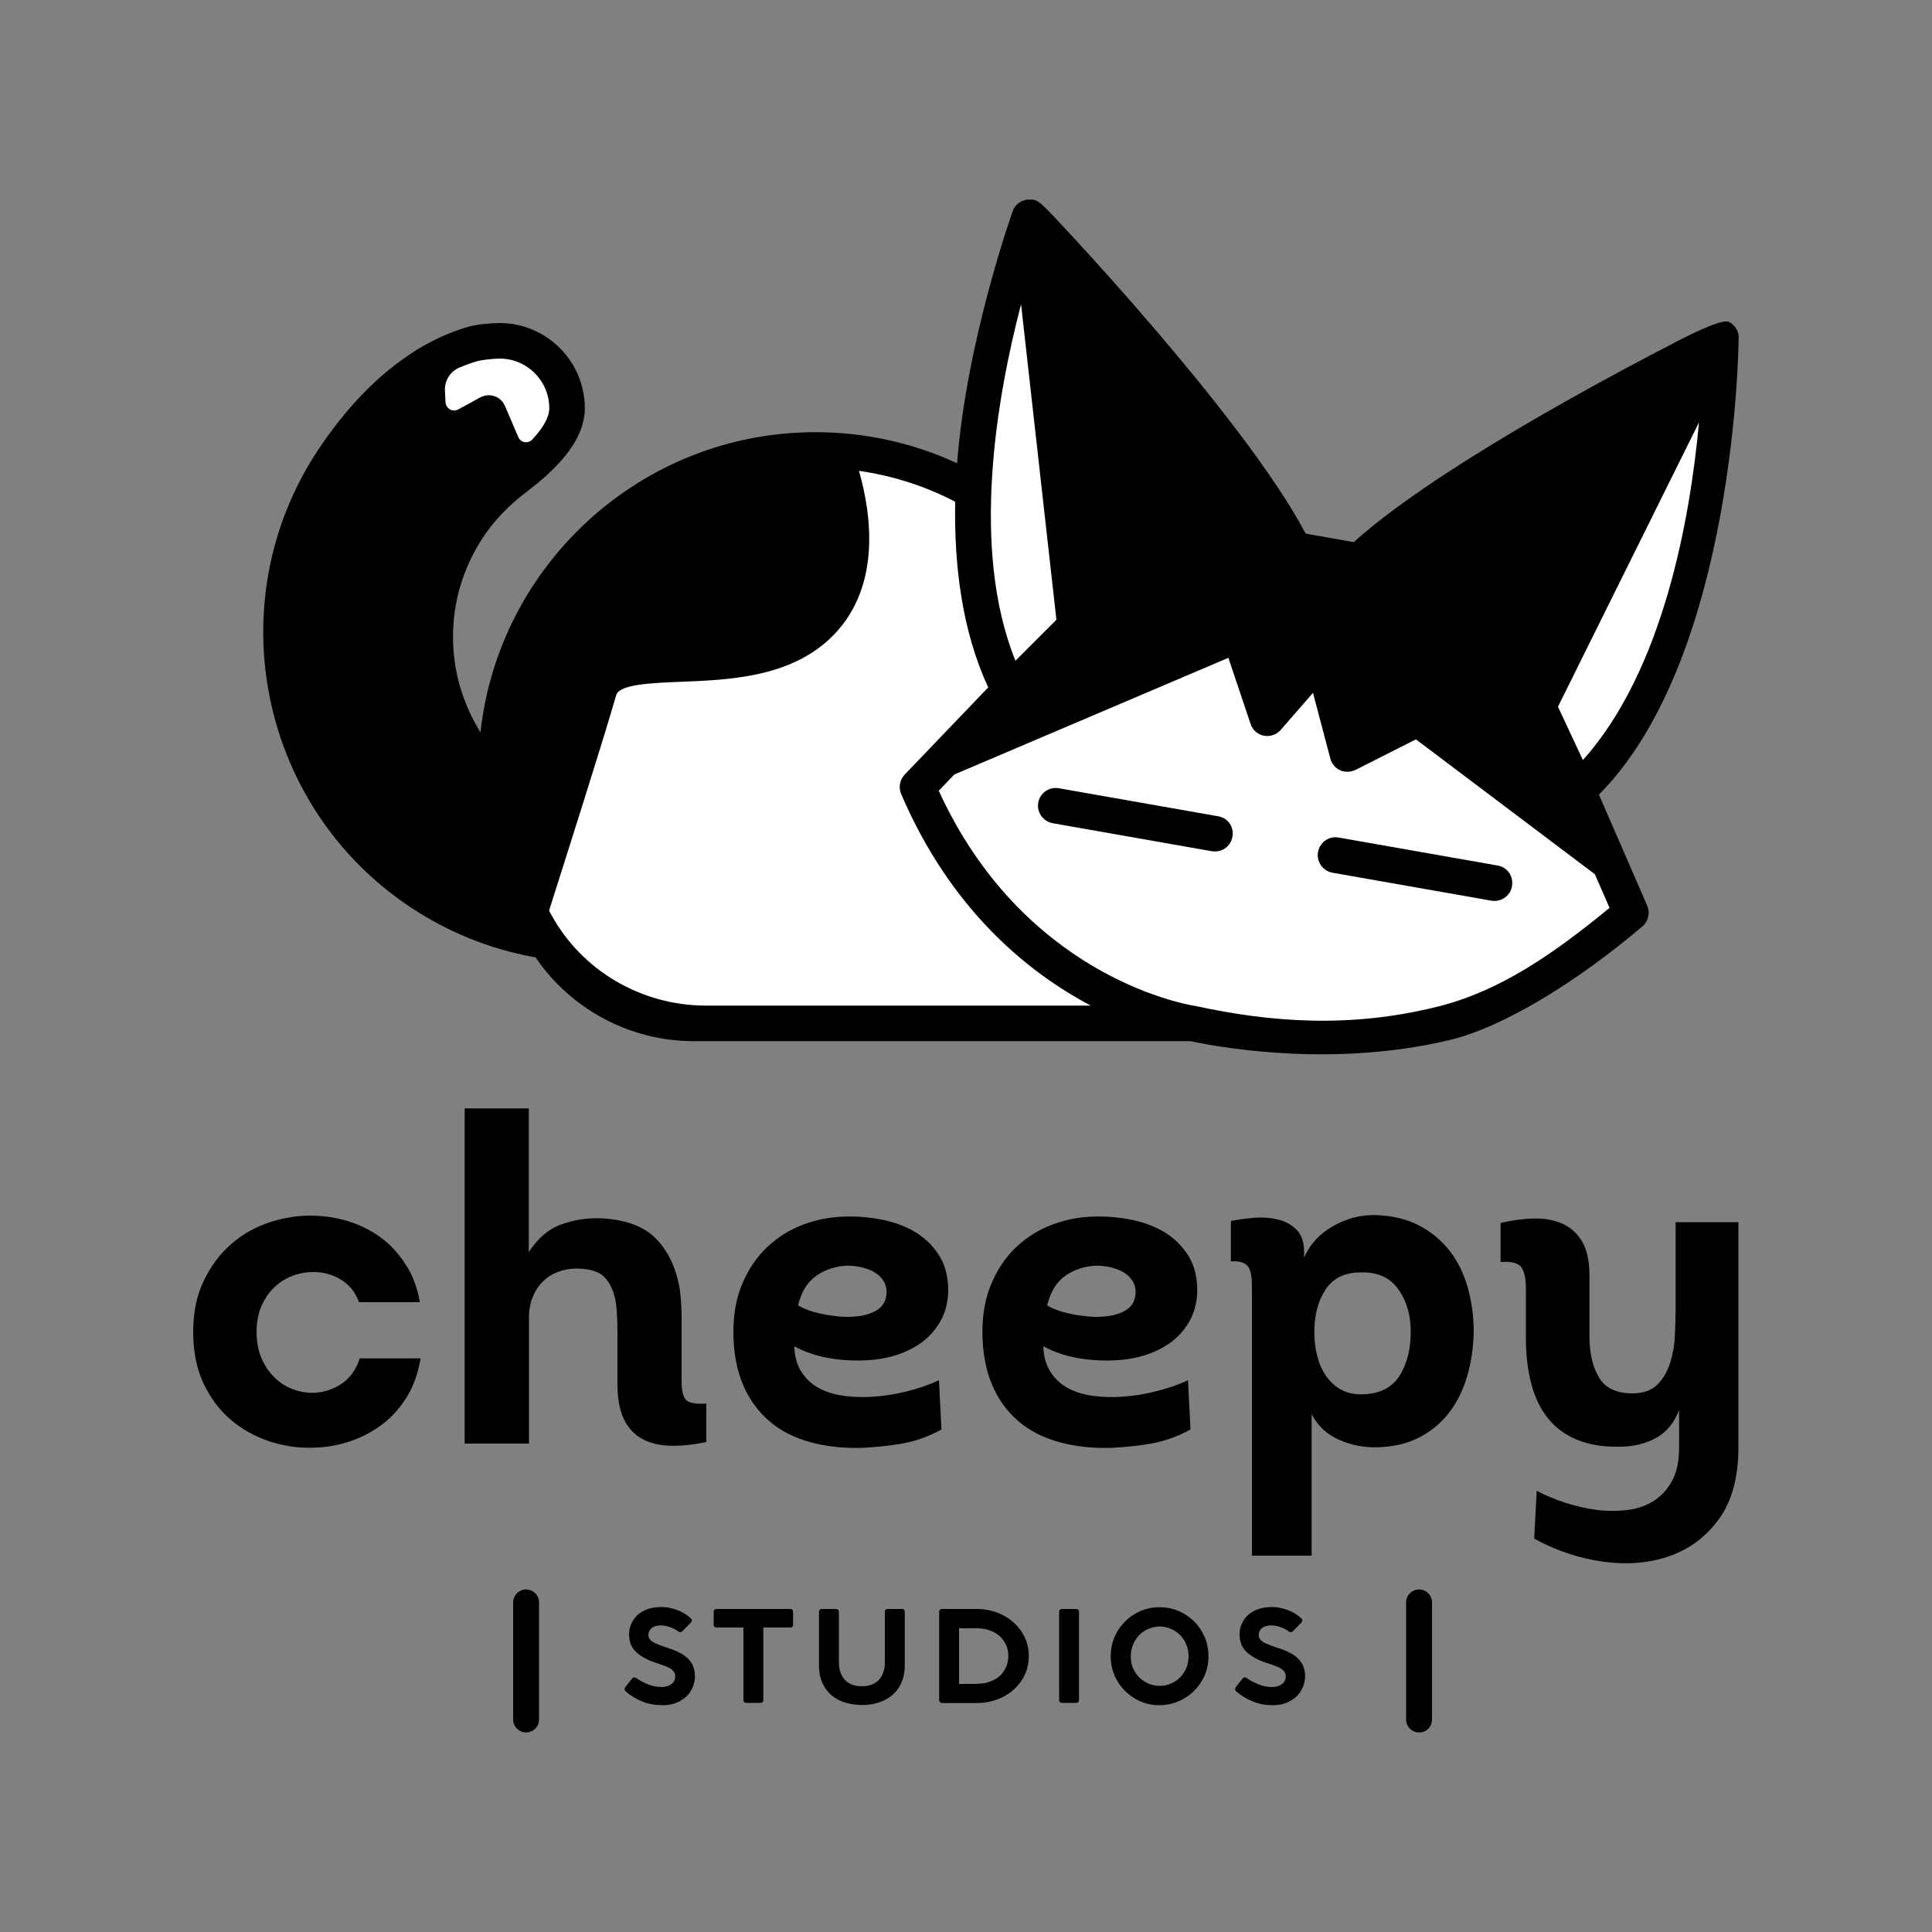 <?xml version="1.0" encoding="utf-8"?>
<!-- Generator: Adobe Illustrator 26.0.0, SVG Export Plug-In . SVG Version: 6.00 Build 0)  -->
<svg version="1.1" xmlns="http://www.w3.org/2000/svg" xmlns:xlink="http://www.w3.org/1999/xlink" x="0px" y="0px"
	 viewBox="0 0 100 100" style="enable-background:new 0 0 100 100;" xml:space="preserve">
<rect x="0" y="0" width="100" height="100" fill="#808080" stroke="none"/>
<style type="text/css">
	.st0{display:none;}
	.st1{fill:none;stroke:#000000;stroke-width:5;stroke-linecap:round;stroke-linejoin:round;stroke-miterlimit:10;}
	.st2{fill:#DF4949;}
	.st3{fill:#FFB94F;}
	.st4{fill:#3E3E3E;}
	.st5{fill:#FFFFFF;}
</style>
<g id="Capa_2" class="st0">
</g>
<g id="Capa_1">
	<g>
		<path class="st5" d="M74.78,52.87c2.49-0.59,6.14-2.75,9.55-5.64l-2.47-5.7l-0.27-0.62l0.48-0.48c6.36-6.41,6.89-20.91,6.93-22.68
			c-0.35,0.13-1,0.41-2.17,1.02c-1.8,0.93-3.59,1.9-5.31,2.87c-3.48,1.96-8.18,4.8-10.78,7.15l-0.36,0.33l-0.48-0.09l-2.49-0.44
			l-0.48-0.09l-0.23-0.43c-1.63-3.08-5.08-7.36-7.69-10.4c-1.28-1.49-2.63-3.01-4.01-4.52c-0.83-0.9-1.4-1.51-1.67-1.77
			c-0.39,1.13-2.35,7.02-2.78,12.67l-0.11,1.44l-1.31-0.61c-2.15-0.99-4.54-1.52-6.91-1.52c-8.4,0-15.43,6.29-16.35,14.64
			l-0.31,2.86l-1.53-2.43c-2.13-3.4-2.08-7.77,0.13-11.13c0.65-0.99,1.48-1.86,2.53-2.66c0.64-0.49,2.59-1.98,2.59-3.51
			c0-1.88-1.53-3.41-3.41-3.41c-0.37,0-1.02,0.07-1.34,0.16c-0.79,0.22-1.58,0.57-2.36,1.04l-0.03,0.02l-0.05,0.03l-0.02,0.01
			l-0.05,0.03c-1.74,1.09-3.34,2.73-4.75,4.87c-4.87,7.41-2.81,17.4,4.59,22.27c1.81,1.19,3.79,1.99,5.89,2.38h0.5l0.3,0.44
			c1.66,2.45,4.41,3.91,7.37,3.91h25.72h0.11l0.1,0.02c0.93,0.2,3.43,0.66,6.56,0.66C70.65,53.57,72.8,53.34,74.78,52.87z"/>
		<g>
			<g>
				<path d="M18.58,67.4c-0.19-0.52-0.5-0.91-0.94-1.17c-0.43-0.26-0.9-0.39-1.41-0.39c-0.36,0-0.72,0.06-1.07,0.19
					c-0.35,0.13-0.66,0.32-0.94,0.58c-0.28,0.26-0.5,0.58-0.68,0.97c-0.17,0.39-0.26,0.84-0.26,1.36c0,0.52,0.09,0.98,0.26,1.37
					c0.17,0.4,0.4,0.73,0.68,1c0.28,0.27,0.59,0.47,0.95,0.6c0.36,0.13,0.71,0.19,1.08,0.18c0.51-0.02,0.98-0.17,1.42-0.46
					c0.44-0.29,0.76-0.73,0.95-1.32h3.15c-0.13,0.76-0.36,1.42-0.71,1.99c-0.35,0.57-0.77,1.04-1.27,1.42
					c-0.5,0.38-1.05,0.67-1.67,0.88c-0.62,0.21-1.25,0.32-1.9,0.33c-0.76,0.03-1.51-0.08-2.26-0.32c-0.75-0.25-1.42-0.62-2-1.11
					c-0.59-0.5-1.06-1.13-1.42-1.88C10.18,70.86,10,69.96,10,68.94c0-1.01,0.18-1.9,0.55-2.65c0.36-0.76,0.84-1.39,1.42-1.9
					c0.58-0.51,1.25-0.88,2-1.13c0.75-0.24,1.51-0.36,2.26-0.34c0.63,0.02,1.25,0.12,1.85,0.31c0.6,0.19,1.15,0.47,1.65,0.84
					c0.5,0.37,0.92,0.84,1.28,1.4c0.36,0.56,0.6,1.2,0.72,1.93H18.58z"/>
				<path d="M27.37,74.72h-3.32V57.37h3.32v7.44c0.46-0.71,1.01-1.19,1.67-1.43c0.66-0.24,1.35-0.35,2.07-0.32
					c1.28,0.06,2.24,0.42,2.87,1.08c0.63,0.66,1.03,1.53,1.21,2.62c0.03,0.27,0.06,0.54,0.07,0.81c0.02,0.27,0.02,0.54,0.02,0.83
					v3.06c0,0.51,0.07,0.84,0.23,1c0.15,0.16,0.5,0.22,1.05,0.19v1.99c-0.7,0.14-1.32,0.21-1.88,0.19
					c-0.56-0.02-1.04-0.13-1.45-0.36c-0.4-0.22-0.72-0.56-0.94-1.02c-0.22-0.46-0.33-1.07-0.33-1.83v-2.18c0-0.38,0-0.73-0.01-1.05
					c-0.01-0.32-0.03-0.62-0.06-0.89c-0.09-0.6-0.29-1.06-0.58-1.37c-0.29-0.32-0.79-0.47-1.5-0.47c-0.32,0-0.62,0.06-0.92,0.17
					c-0.3,0.11-0.56,0.27-0.78,0.49c-0.22,0.21-0.4,0.48-0.53,0.79c-0.13,0.32-0.2,0.67-0.2,1.07V74.72z"/>
				<path d="M48.73,73.99c-0.66,0.36-1.33,0.6-1.99,0.72c-0.66,0.12-1.36,0.19-2.09,0.23c-1,0.03-1.9-0.07-2.73-0.3
					s-1.53-0.59-2.11-1.09c-0.58-0.5-1.04-1.13-1.36-1.9c-0.32-0.77-0.49-1.67-0.49-2.71c0-0.96,0.16-1.82,0.49-2.56
					c0.32-0.74,0.75-1.36,1.29-1.86c0.54-0.5,1.15-0.88,1.85-1.14c0.7-0.26,1.42-0.4,2.18-0.41c0.65-0.02,1.29,0.04,1.93,0.17
					c0.64,0.13,1.21,0.35,1.72,0.66c0.51,0.32,0.91,0.73,1.22,1.23c0.31,0.51,0.45,1.13,0.44,1.87c-0.03,0.59-0.17,1.09-0.43,1.53
					c-0.25,0.43-0.58,0.79-0.98,1.08c-0.4,0.28-0.85,0.5-1.35,0.65c-0.5,0.15-1.01,0.23-1.53,0.25c-0.66,0.03-1.32-0.01-1.96-0.13
					s-1.21-0.32-1.72-0.6c0.02,0.49,0.12,0.9,0.32,1.24c0.2,0.34,0.46,0.62,0.79,0.83c0.33,0.21,0.72,0.36,1.17,0.45
					c0.45,0.09,0.94,0.12,1.46,0.11c0.66-0.02,1.34-0.11,2.03-0.28c0.69-0.17,1.26-0.37,1.72-0.59L48.73,73.99z M41.31,67.56
					c0.11,0.08,0.27,0.16,0.49,0.24c0.21,0.08,0.45,0.15,0.71,0.2c0.26,0.06,0.53,0.1,0.81,0.13c0.28,0.03,0.55,0.04,0.82,0.02
					c0.47-0.02,0.88-0.12,1.22-0.32c0.34-0.2,0.52-0.51,0.53-0.94c0-0.25-0.07-0.47-0.2-0.65c-0.13-0.18-0.3-0.32-0.5-0.43
					c-0.2-0.1-0.42-0.18-0.66-0.23c-0.25-0.05-0.48-0.07-0.7-0.07c-0.58,0.03-1.11,0.2-1.56,0.51
					C41.8,66.34,41.48,66.85,41.31,67.56z"/>
				<path d="M61.62,73.99c-0.66,0.36-1.33,0.6-1.99,0.72c-0.66,0.12-1.36,0.19-2.09,0.23c-1,0.03-1.9-0.07-2.73-0.3
					c-0.82-0.23-1.53-0.59-2.11-1.09c-0.58-0.5-1.04-1.13-1.36-1.9c-0.32-0.77-0.49-1.67-0.49-2.71c0-0.96,0.16-1.82,0.49-2.56
					c0.32-0.74,0.75-1.36,1.29-1.86c0.54-0.5,1.15-0.88,1.85-1.14c0.7-0.26,1.42-0.4,2.18-0.41c0.65-0.02,1.29,0.04,1.93,0.17
					c0.64,0.13,1.21,0.35,1.72,0.66c0.51,0.32,0.91,0.73,1.22,1.23c0.31,0.51,0.45,1.13,0.44,1.87c-0.03,0.59-0.17,1.09-0.43,1.53
					c-0.25,0.43-0.58,0.79-0.98,1.08c-0.4,0.28-0.85,0.5-1.35,0.65c-0.5,0.15-1.01,0.23-1.53,0.25c-0.66,0.03-1.32-0.01-1.96-0.13
					c-0.64-0.12-1.21-0.32-1.72-0.6c0.02,0.49,0.12,0.9,0.32,1.24c0.2,0.34,0.46,0.62,0.79,0.83c0.33,0.21,0.72,0.36,1.17,0.45
					c0.45,0.09,0.94,0.12,1.46,0.11c0.66-0.02,1.34-0.11,2.03-0.28c0.69-0.17,1.26-0.37,1.72-0.59L61.62,73.99z M54.2,67.56
					c0.11,0.08,0.27,0.16,0.49,0.24c0.21,0.08,0.45,0.15,0.71,0.2c0.26,0.06,0.53,0.1,0.81,0.13c0.28,0.03,0.55,0.04,0.82,0.02
					c0.47-0.02,0.88-0.12,1.22-0.32c0.34-0.2,0.52-0.51,0.53-0.94c0-0.25-0.07-0.47-0.2-0.65c-0.13-0.18-0.3-0.32-0.5-0.43
					c-0.2-0.1-0.42-0.18-0.66-0.23c-0.25-0.05-0.48-0.07-0.7-0.07c-0.58,0.03-1.11,0.2-1.56,0.51
					C54.69,66.34,54.38,66.85,54.2,67.56z"/>
				<path d="M64.8,80.53V67.02c0-0.27,0-0.51-0.01-0.74c-0.01-0.22-0.04-0.41-0.11-0.57c-0.06-0.16-0.17-0.27-0.32-0.34
					c-0.15-0.07-0.37-0.1-0.65-0.08V63.2c0.38-0.08,0.79-0.13,1.23-0.17c0.44-0.03,0.85,0,1.23,0.1c0.38,0.09,0.69,0.27,0.95,0.53
					c0.25,0.26,0.38,0.64,0.38,1.15v0.28c0.31-0.7,0.81-1.24,1.49-1.62c0.68-0.39,1.39-0.58,2.13-0.58
					c0.88,0.02,1.65,0.19,2.29,0.52c0.65,0.33,1.18,0.77,1.61,1.32c0.43,0.54,0.74,1.18,0.95,1.91c0.2,0.73,0.31,1.49,0.31,2.3
					c-0.02,0.81-0.13,1.57-0.34,2.29c-0.21,0.72-0.52,1.35-0.93,1.88c-0.41,0.54-0.93,0.97-1.55,1.29
					c-0.62,0.32-1.34,0.49-2.16,0.51c-0.71,0.02-1.37-0.11-2-0.39c-0.62-0.28-1.09-0.71-1.41-1.32v7.32H64.8z M73.02,68.94
					c0-0.88-0.22-1.63-0.66-2.23c-0.44-0.6-1.09-0.88-1.94-0.85c-0.81,0-1.41,0.29-1.8,0.87c-0.39,0.58-0.59,1.32-0.59,2.22
					c0,0.44,0.05,0.86,0.15,1.24c0.1,0.39,0.25,0.73,0.45,1.02c0.2,0.29,0.45,0.53,0.75,0.7c0.3,0.17,0.66,0.26,1.07,0.26
					c0.88,0,1.54-0.3,1.96-0.91C72.81,70.64,73.02,69.87,73.02,68.94z"/>
				<path d="M79.54,77.16c0.44,0.24,0.93,0.44,1.47,0.62c0.54,0.17,1.08,0.3,1.62,0.37c0.55,0.07,1.07,0.07,1.59,0.01
					c0.51-0.06,0.97-0.22,1.36-0.46c0.39-0.25,0.71-0.59,0.96-1.04c0.25-0.45,0.37-1.03,0.37-1.74v-1.94
					c-0.25,0.66-0.65,1.15-1.2,1.45c-0.55,0.3-1.17,0.45-1.88,0.45c-0.87,0.02-1.61-0.11-2.23-0.37c-0.62-0.26-1.12-0.64-1.5-1.13
					c-0.39-0.49-0.67-1.09-0.85-1.79c-0.18-0.7-0.27-1.49-0.27-2.36v-2.54c0-0.51-0.08-0.87-0.23-1.09
					c-0.15-0.22-0.51-0.32-1.08-0.28V63.3c0.6-0.14,1.18-0.22,1.73-0.23c0.55-0.01,1.04,0.08,1.47,0.27
					c0.43,0.19,0.77,0.5,1.02,0.92c0.25,0.43,0.38,1.01,0.38,1.75v3.15c0,0.87,0.16,1.58,0.49,2.13c0.32,0.55,0.9,0.83,1.72,0.83
					c0.57,0,1-0.15,1.3-0.45c0.3-0.3,0.52-0.67,0.66-1.11c0.14-0.44,0.23-0.91,0.25-1.41c0.02-0.5,0.04-0.94,0.04-1.32v-4.57h3.25
					v11.64c0,1.55-0.33,2.78-0.99,3.7c-0.66,0.92-1.51,1.56-2.54,1.93c-1.03,0.37-2.17,0.47-3.42,0.31
					c-1.25-0.17-2.45-0.56-3.62-1.2L79.54,77.16z"/>
			</g>
			<g>
				<g>
					<path d="M33.25,88.07c-0.31-0.12-0.6-0.3-0.86-0.52c-0.04-0.03-0.06-0.07-0.06-0.12c0-0.04,0.01-0.07,0.04-0.11l0.34-0.43
						c0.04-0.05,0.08-0.07,0.12-0.07c0.03,0,0.07,0.02,0.11,0.04c0.18,0.13,0.39,0.24,0.62,0.33c0.23,0.09,0.46,0.13,0.68,0.13
						c0.21,0,0.38-0.05,0.51-0.15c0.13-0.1,0.2-0.23,0.2-0.4c0-0.11-0.03-0.2-0.1-0.28c-0.07-0.08-0.17-0.15-0.31-0.21
						s-0.33-0.13-0.58-0.21c-0.42-0.13-0.75-0.31-1.01-0.54c-0.26-0.23-0.39-0.54-0.39-0.94c0-0.25,0.06-0.47,0.19-0.69
						c0.12-0.21,0.31-0.39,0.56-0.52c0.25-0.13,0.56-0.2,0.93-0.2c0.26,0,0.52,0.05,0.8,0.15c0.27,0.1,0.51,0.24,0.71,0.43
						c0.04,0.03,0.06,0.07,0.06,0.11s-0.02,0.08-0.05,0.11l-0.43,0.44c-0.04,0.04-0.08,0.06-0.12,0.06c-0.03,0-0.07-0.01-0.11-0.04
						c-0.12-0.09-0.26-0.17-0.42-0.22c-0.16-0.06-0.32-0.09-0.47-0.09c-0.21,0-0.37,0.05-0.48,0.14c-0.11,0.09-0.17,0.21-0.17,0.35
						c0,0.09,0.03,0.18,0.09,0.25c0.06,0.07,0.16,0.14,0.3,0.2c0.14,0.06,0.32,0.13,0.56,0.21c0.3,0.09,0.56,0.2,0.77,0.32
						c0.21,0.12,0.38,0.27,0.5,0.46c0.12,0.19,0.19,0.42,0.19,0.7c0,0.26-0.07,0.51-0.2,0.74s-0.33,0.41-0.58,0.55
						s-0.55,0.21-0.89,0.21C33.9,88.26,33.56,88.2,33.25,88.07z"/>
					<path d="M39.35,88.14h-0.71c-0.11,0-0.16-0.05-0.16-0.16v-3.74H37.1c-0.11,0-0.16-0.05-0.16-0.16v-0.64
						c0-0.11,0.05-0.16,0.16-0.16h3.79c0.11,0,0.16,0.05,0.16,0.16v0.64c0,0.11-0.05,0.16-0.16,0.16h-1.38v3.74
						C39.51,88.09,39.46,88.14,39.35,88.14z"/>
					<path d="M43.41,87.99c-0.33-0.17-0.59-0.41-0.76-0.72c-0.18-0.31-0.26-0.66-0.26-1.06v-2.77c0-0.11,0.05-0.16,0.16-0.16h0.71
						c0.11,0,0.16,0.05,0.16,0.16v2.62c0,0.24,0.05,0.46,0.14,0.64c0.09,0.18,0.22,0.33,0.4,0.43c0.18,0.1,0.39,0.15,0.65,0.15
						c0.26,0,0.47-0.05,0.65-0.15c0.18-0.1,0.31-0.24,0.4-0.43c0.09-0.18,0.14-0.4,0.14-0.64v-2.62c0-0.11,0.05-0.16,0.16-0.16h0.71
						c0.11,0,0.16,0.05,0.16,0.16v2.77c0,0.4-0.09,0.75-0.26,1.06c-0.18,0.31-0.43,0.55-0.77,0.72c-0.34,0.17-0.74,0.26-1.2,0.26
						C44.14,88.24,43.75,88.16,43.41,87.99z"/>
					<path d="M48.61,87.98v-4.54c0-0.11,0.05-0.16,0.16-0.16h1.77c0.5,0,0.96,0.11,1.37,0.32c0.41,0.21,0.74,0.5,0.98,0.88
						c0.24,0.37,0.36,0.78,0.36,1.24c0,0.46-0.12,0.87-0.36,1.24c-0.24,0.37-0.56,0.66-0.97,0.87c-0.41,0.21-0.87,0.32-1.37,0.32
						h-1.78C48.66,88.14,48.61,88.09,48.61,87.98z M50.58,87.15c0.31,0,0.59-0.06,0.83-0.18c0.25-0.12,0.44-0.29,0.57-0.51
						c0.14-0.22,0.21-0.47,0.21-0.75c0-0.28-0.07-0.52-0.21-0.74c-0.14-0.22-0.33-0.39-0.58-0.51c-0.25-0.12-0.53-0.18-0.83-0.18
						h-0.93v2.88H50.58z"/>
					<path d="M55.69,88.14h-0.71c-0.11,0-0.16-0.05-0.16-0.16v-4.54c0-0.11,0.05-0.16,0.16-0.16h0.71c0.11,0,0.16,0.05,0.16,0.16
						v4.54C55.85,88.09,55.8,88.14,55.69,88.14z"/>
					<path d="M58.75,87.92c-0.39-0.23-0.69-0.53-0.92-0.92c-0.23-0.39-0.34-0.81-0.34-1.27c0-0.46,0.11-0.89,0.34-1.28
						c0.23-0.39,0.54-0.7,0.92-0.92c0.39-0.23,0.81-0.34,1.27-0.34c0.46,0,0.88,0.11,1.27,0.34c0.39,0.23,0.7,0.53,0.92,0.92
						c0.23,0.39,0.34,0.81,0.34,1.28c0,0.46-0.11,0.88-0.34,1.27c-0.23,0.39-0.54,0.69-0.93,0.92c-0.39,0.22-0.81,0.34-1.27,0.34
						C59.55,88.26,59.13,88.15,58.75,87.92z M58.73,86.51c0.13,0.23,0.32,0.42,0.55,0.55c0.23,0.13,0.48,0.2,0.75,0.2
						c0.27,0,0.51-0.07,0.74-0.2c0.23-0.13,0.41-0.32,0.55-0.55c0.13-0.23,0.2-0.49,0.2-0.78c0-0.29-0.07-0.55-0.2-0.78
						c-0.13-0.24-0.32-0.42-0.55-0.56c-0.23-0.13-0.48-0.2-0.74-0.2c-0.27,0-0.52,0.07-0.75,0.2c-0.23,0.13-0.41,0.32-0.55,0.56
						c-0.13,0.24-0.2,0.5-0.2,0.78C58.53,86.02,58.59,86.28,58.73,86.51z"/>
					<path d="M64.85,88.07c-0.31-0.12-0.6-0.3-0.86-0.52c-0.04-0.03-0.06-0.07-0.06-0.12c0-0.04,0.02-0.07,0.04-0.11l0.34-0.43
						c0.04-0.05,0.08-0.07,0.12-0.07c0.03,0,0.07,0.02,0.11,0.04c0.18,0.13,0.39,0.24,0.62,0.33c0.23,0.09,0.46,0.13,0.68,0.13
						c0.21,0,0.38-0.05,0.51-0.15c0.13-0.1,0.2-0.23,0.2-0.4c0-0.11-0.03-0.2-0.1-0.28c-0.07-0.08-0.17-0.15-0.31-0.21
						s-0.33-0.13-0.58-0.21c-0.42-0.13-0.75-0.31-1.01-0.54c-0.26-0.23-0.39-0.54-0.39-0.94c0-0.25,0.06-0.47,0.19-0.69
						c0.12-0.21,0.31-0.39,0.56-0.52c0.25-0.13,0.56-0.2,0.93-0.2c0.26,0,0.52,0.05,0.8,0.15c0.27,0.1,0.51,0.24,0.71,0.43
						c0.04,0.03,0.06,0.07,0.06,0.11s-0.02,0.08-0.05,0.11l-0.43,0.44c-0.04,0.04-0.08,0.06-0.12,0.06c-0.03,0-0.07-0.01-0.11-0.04
						c-0.12-0.09-0.26-0.17-0.42-0.22c-0.16-0.06-0.32-0.09-0.48-0.09c-0.21,0-0.37,0.05-0.48,0.14c-0.11,0.09-0.17,0.21-0.17,0.35
						c0,0.09,0.03,0.18,0.09,0.25c0.06,0.07,0.16,0.14,0.29,0.2c0.14,0.06,0.32,0.13,0.56,0.21c0.3,0.09,0.56,0.2,0.77,0.32
						c0.21,0.12,0.38,0.27,0.5,0.46c0.12,0.19,0.19,0.42,0.19,0.7c0,0.26-0.07,0.51-0.2,0.74c-0.13,0.23-0.33,0.41-0.58,0.55
						c-0.25,0.14-0.55,0.21-0.89,0.21C65.5,88.26,65.16,88.2,64.85,88.07z"/>
				</g>
				<g>
					<path d="M26.56,82.94V89c0,0.37,0.3,0.67,0.67,0.67c0.37,0,0.67-0.3,0.67-0.67v-6.06c0-0.37-0.3-0.67-0.67-0.67
						C26.87,82.27,26.56,82.57,26.56,82.94z"/>
				</g>
				<g>
					<path d="M74.12,89v-6.06c0-0.37-0.3-0.67-0.67-0.67c-0.37,0-0.67,0.3-0.67,0.67V89c0,0.37,0.3,0.67,0.67,0.67
						C73.82,89.68,74.12,89.38,74.12,89z"/>
				</g>
			</g>
		</g>
		<g>
			<g id="XMLID_00000141450187259813236330000004944429276634875326_">
				<g>
					<path class="st5" d="M28.43,21.13c0,0.35-0.18,0.87-0.88,1.62c-0.21,0.23-0.59,0.17-0.71-0.12l-0.69-1.61
						c-0.1-0.24-0.3-0.42-0.54-0.51c-0.25-0.08-0.51-0.06-0.74,0.06l-1.14,0.62c-0.29,0.16-0.65-0.04-0.66-0.37l-0.03-0.61
						c-0.03-0.51,0.27-0.98,0.74-1.18c0.32-0.14,0.64-0.25,0.98-0.35c0.22-0.06,0.79-0.12,1.11-0.12
						C27.28,18.56,28.43,19.71,28.43,21.13z"/>
					<path class="st5" d="M80.64,36.58l7.3-14.72c-0.45,4.89-1.82,12.81-6.01,17.48L80.64,36.58z"/>
					<path class="st5" d="M52.85,15.75l1.83,16.33l-2.12,2.12C50.21,28.4,51.6,20.52,52.85,15.75z"/>
					<path class="st5" d="M82.55,45.25l0.76,1.74c-2.95,2.43-5.69,4.3-8.82,5.09c-4.63,1.18-8.82,0.81-12.57,0
						c-0.04-0.01-0.08-0.01-0.12-0.02c-0.77-0.13-8.9-1.69-13.22-11.13l0.8-0.84l14.19-6.04l1.15,3.42c0.1,0.31,0.37,0.54,0.69,0.61
						c0.32,0.07,0.65-0.05,0.87-0.3l1.67-1.92l0.9,3.41c0.07,0.27,0.26,0.49,0.51,0.6c0.25,0.11,0.54,0.11,0.79-0.02l3.13-1.58
						L82.55,45.25z"/>
					<path class="st5" d="M56.47,52.05H36.55c-3.34,0-6.44-1.8-8.05-4.73c-0.03-0.06-0.06-0.13-0.1-0.19
						c0.71-2.21,2.86-8.98,3.47-11.14c0.17-0.58,1.86-0.64,3.35-0.7c2.47-0.1,5.54-0.22,7.68-2.2c2.74-2.54,2.2-6.42,1.54-8.72
						c1.74,0.25,3.43,0.79,4.98,1.6c-0.07,3.31,0.36,6.7,1.71,9.61c0,0-2.96,3.1-2.97,3.1l-1.36,1.42
						c-0.25,0.26-0.33,0.65-0.18,0.99C49.22,47.12,53.24,50.35,56.47,52.05z"/>
					<path d="M89.49,16.66c0.35,0.18,0.54,0.55,0.5,0.92c0,0.03-0.12,16.4-7.23,23.55l2.5,5.75c0.16,0.37,0.06,0.8-0.24,1.06
						c-3.35,2.85-7.19,5.23-10.02,5.9c-5.8,1.37-11.4,0.47-13.38,0.05H35.91c-3.28,0-6.35-1.63-8.2-4.35c-0.04,0-0.08,0-0.12-0.01
						c-2.25-0.42-4.36-1.27-6.28-2.53c-7.87-5.18-10.05-15.79-4.88-23.66c1.5-2.27,3.21-4.02,5.05-5.17
						c0.04-0.03,0.08-0.06,0.12-0.08c0.01-0.01,0.03-0.02,0.05-0.03c0.84-0.51,1.71-0.89,2.6-1.15c0.43-0.12,1.17-0.19,1.61-0.19
						c2.43,0,4.41,1.98,4.41,4.41c0,1.81-1.7,3.32-2.99,4.31c-0.97,0.73-1.72,1.52-2.3,2.41c-2.04,3.1-2.01,7.03-0.11,10.05
						c0.96-8.72,8.37-15.53,17.34-15.53c2.54,0,5.05,0.55,7.33,1.61c0.48-6.34,2.88-13.09,2.92-13.16c0.16-0.3,0.48-0.5,0.83-0.49
						c0.46,0,0.46,0,2.44,2.15c0.93,1.01,2.39,2.62,4.04,4.55c2.68,3.13,6.15,7.44,7.81,10.59l2.49,0.44
						c2.64-2.39,7.37-5.26,10.96-7.28c2.21-1.25,4.13-2.26,5.35-2.89C87.43,17.33,89.14,16.48,89.49,16.66z M87.94,21.86l-7.3,14.72
						l1.29,2.76C86.12,34.67,87.49,26.75,87.94,21.86z M83.31,46.99l-0.76-1.74l-9.26-6.98l-3.13,1.58
						c-0.25,0.12-0.54,0.13-0.79,0.02c-0.25-0.11-0.44-0.33-0.51-0.6l-0.9-3.41l-1.67,1.92c-0.22,0.25-0.55,0.36-0.87,0.3
						c-0.32-0.06-0.59-0.29-0.69-0.61l-1.15-3.42l-14.19,6.04l-0.8,0.84c4.32,9.44,12.46,11,13.22,11.13c0.04,0,0.08,0.01,0.12,0.02
						c3.75,0.81,7.93,1.18,12.57,0C77.61,51.29,80.36,49.42,83.31,46.99z M36.55,52.05h19.91c-3.22-1.7-7.24-4.93-9.82-10.96
						c-0.14-0.33-0.07-0.72,0.18-0.99l1.36-1.42c0,0,2.97-3.1,2.97-3.1c-1.35-2.91-1.77-6.29-1.71-9.61
						c-1.55-0.81-3.24-1.35-4.98-1.6c0.66,2.3,1.19,6.18-1.54,8.72c-2.14,1.98-5.21,2.1-7.68,2.2c-1.5,0.06-3.19,0.12-3.35,0.7
						c-0.61,2.16-2.77,8.93-3.47,11.14c0.03,0.06,0.06,0.13,0.1,0.19C30.11,50.25,33.21,52.05,36.55,52.05z M54.68,32.08
						l-1.83-16.33c-1.25,4.77-2.64,12.65-0.29,18.45L54.68,32.08z M27.55,22.75c0.7-0.75,0.88-1.27,0.88-1.62
						c0-1.42-1.15-2.57-2.57-2.57c-0.32,0-0.89,0.07-1.11,0.12c-0.33,0.1-0.66,0.21-0.98,0.35c-0.47,0.2-0.76,0.67-0.74,1.18
						l0.03,0.61c0.02,0.33,0.37,0.53,0.66,0.37l1.14-0.62c0.23-0.12,0.5-0.15,0.74-0.06c0.25,0.08,0.44,0.27,0.54,0.51l0.69,1.61
						C26.96,22.92,27.34,22.98,27.55,22.75z"/>
				</g>
			</g>
			<g>
				<path d="M77.52,44.8l-8.24-1.45c-0.5-0.09-0.97,0.25-1.06,0.75c-0.09,0.5,0.25,0.98,0.74,1.07l8.24,1.45
					c0.06,0.01,0.11,0.01,0.16,0.01c0.44,0,0.83-0.32,0.9-0.76C78.35,45.36,78.02,44.88,77.52,44.8z"/>
			</g>
			<g>
				<path d="M63.05,42.25l-8.24-1.45c-0.5-0.09-0.98,0.24-1.07,0.74c-0.09,0.5,0.25,0.98,0.75,1.07l8.24,1.45
					c0.06,0.01,0.11,0.01,0.16,0.01c0.44,0,0.82-0.31,0.9-0.76C63.89,42.81,63.55,42.33,63.05,42.25z"/>
			</g>
		</g>
	</g>
</g>
</svg>

